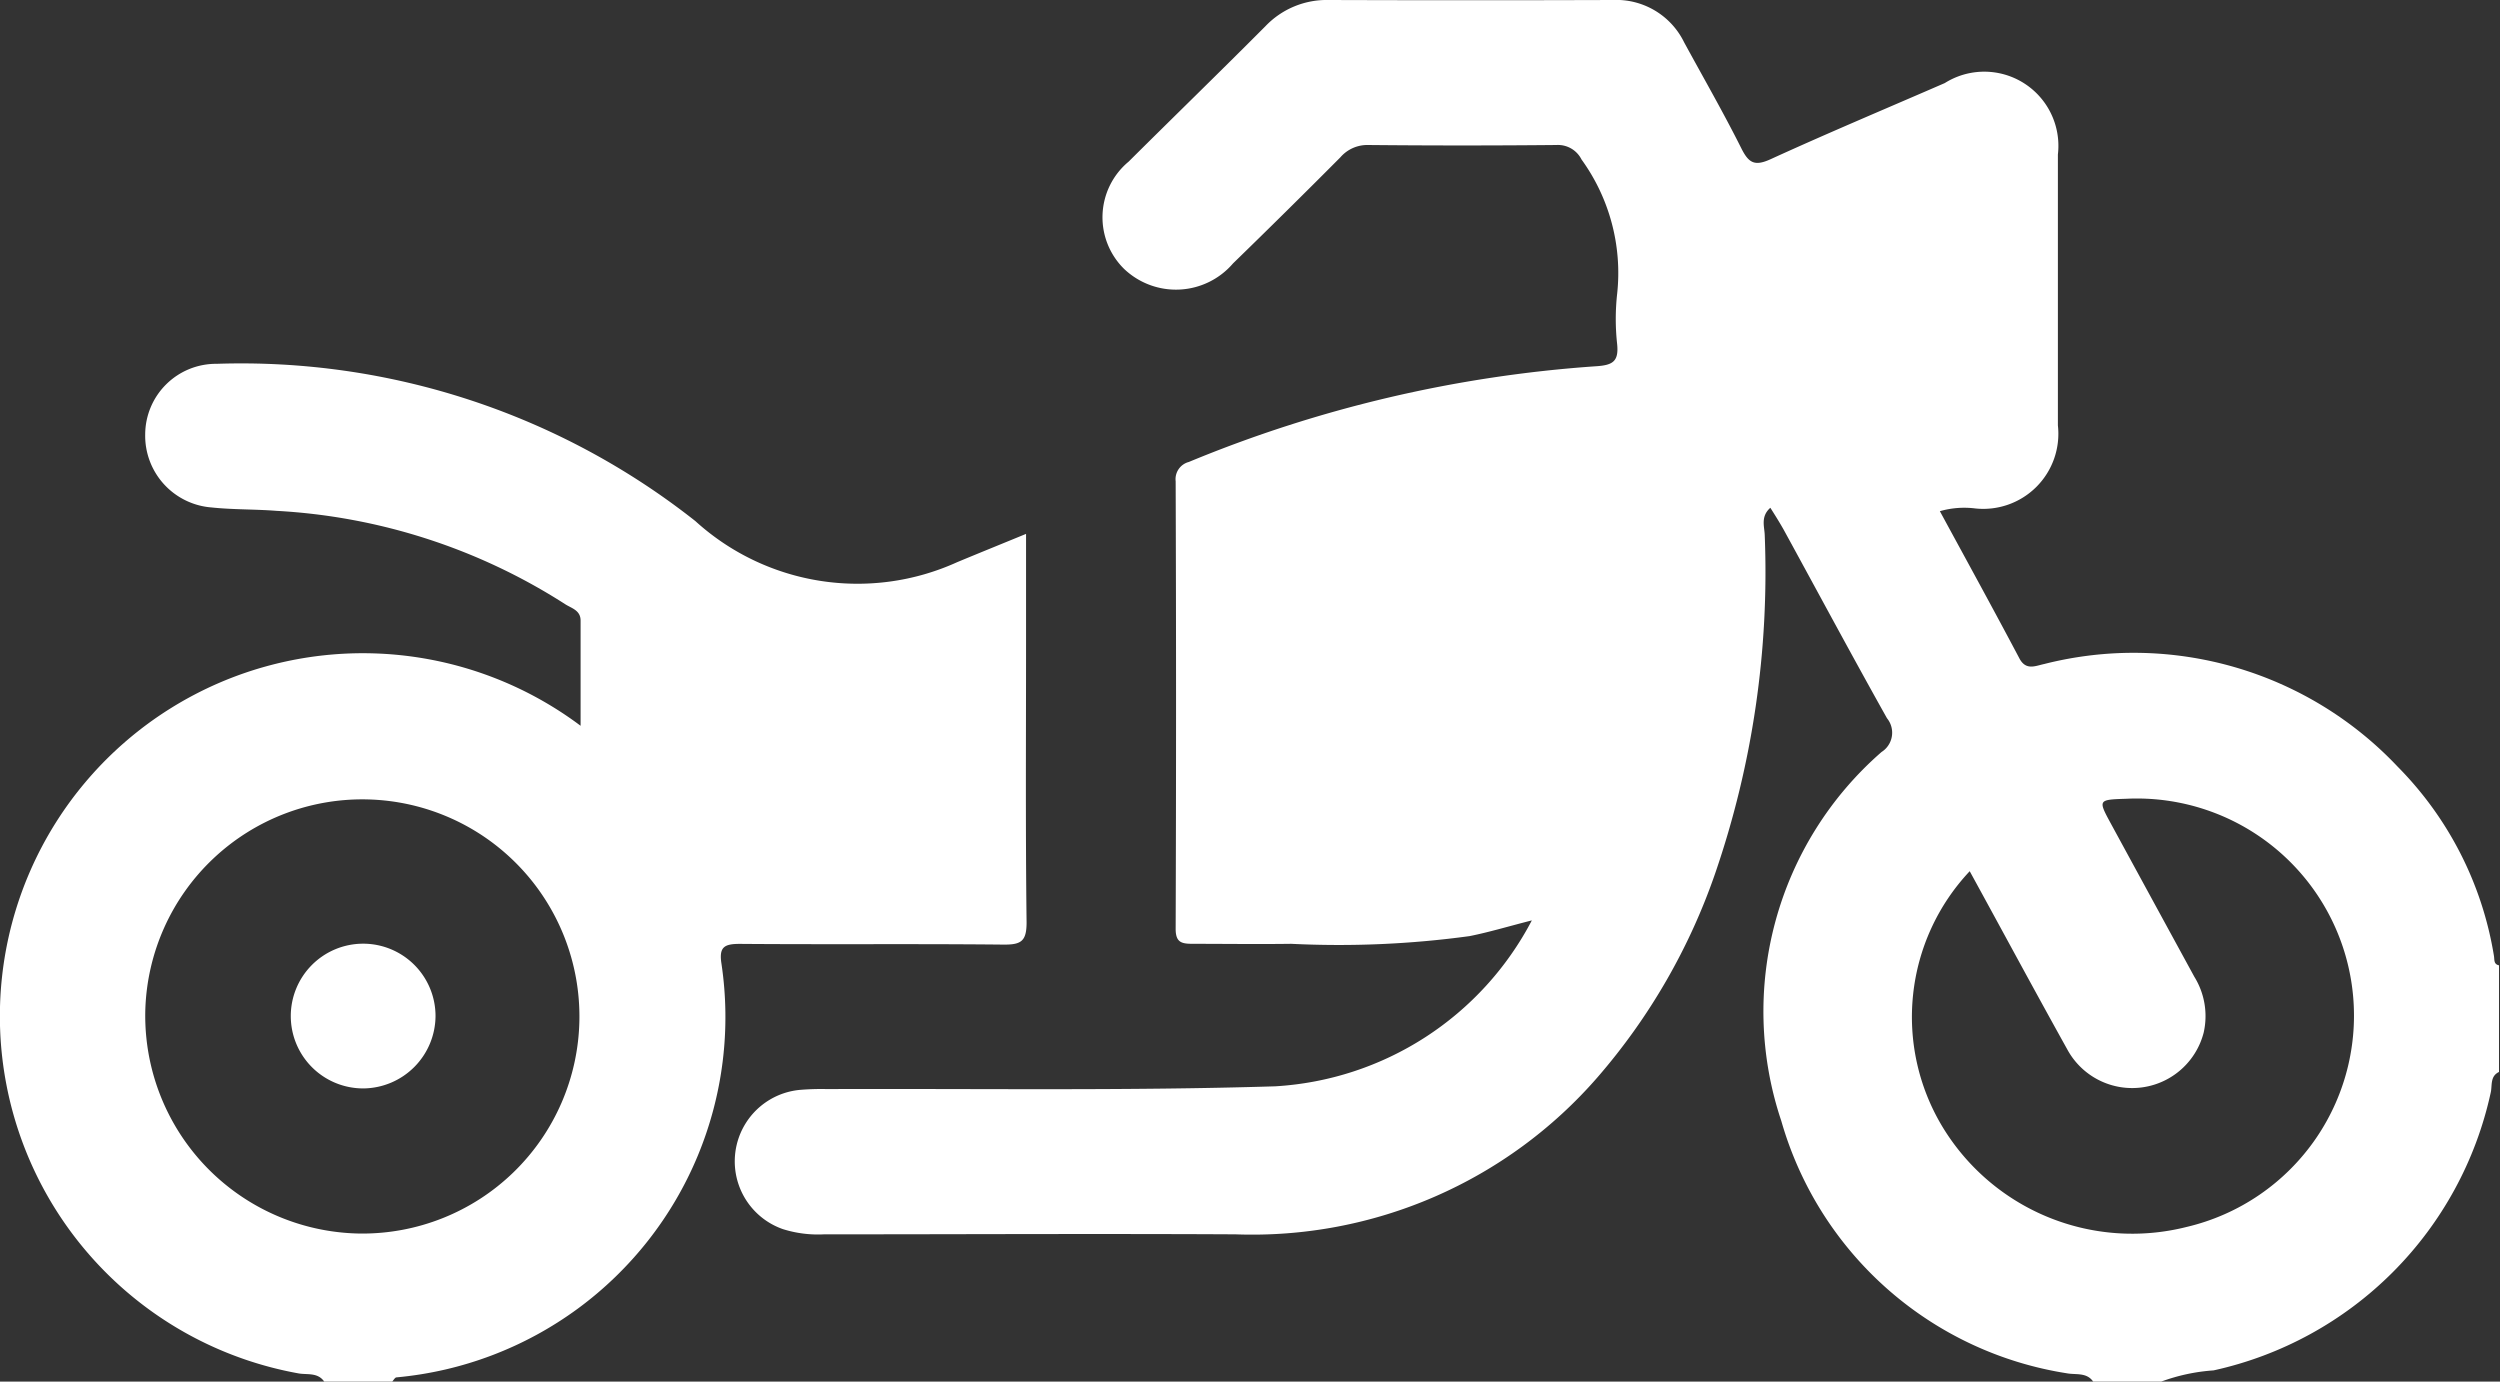 <svg xmlns="http://www.w3.org/2000/svg" width="38" height="21" viewBox="0 0 38 21">
  <rect x="0" y="0" width="38" height="21" fill="#333333" stroke="none"/>
  <g id="Group_1112" data-name="Group 1112" transform="translate(38 -3866)">
    <g id="Group_1111" data-name="Group 1111" transform="translate(-38 3866)">
      <path id="Path_307" data-name="Path 307" d="M443.614,415.406c-.1-.144-.266-.1-.4-.126a5.379,5.379,0,0,1-4.34-3.835,5.229,5.229,0,0,1,1.524-5.609.347.347,0,0,0,.082-.513c-.533-.952-1.049-1.913-1.573-2.871-.057-.1-.122-.206-.2-.328-.152.136-.088.29-.085.418a14.09,14.09,0,0,1-.751,5.133,9.418,9.418,0,0,1-1.791,3.106,6.954,6.954,0,0,1-5.5,2.387c-2.086-.011-4.171,0-6.257,0a1.775,1.775,0,0,1-.624-.079,1.091,1.091,0,0,1,.26-2.117,3.892,3.892,0,0,1,.409-.012c2.272-.009,4.545.028,6.814-.042a4.714,4.714,0,0,0,3.9-2.522c-.362.092-.651.18-.947.239a14.678,14.678,0,0,1-2.71.117c-.5.007-.993,0-1.49,0-.174,0-.268-.016-.267-.231q.012-3.4,0-6.8a.27.27,0,0,1,.2-.293,19.7,19.7,0,0,1,6.19-1.455c.256-.016.346-.075.321-.333a3.493,3.493,0,0,1,0-.771,2.941,2.941,0,0,0-.542-2.039.4.4,0,0,0-.379-.22q-1.434.014-2.868,0a.54.54,0,0,0-.418.187q-.809.813-1.632,1.613a1.143,1.143,0,0,1-1.655.084,1.1,1.1,0,0,1,.068-1.631c.691-.687,1.39-1.366,2.078-2.057a1.286,1.286,0,0,1,.962-.4q2.16.007,4.32,0a1.147,1.147,0,0,1,1.084.644c.293.538.6,1.072.873,1.618.11.216.2.268.441.158.875-.4,1.764-.773,2.647-1.157a1.127,1.127,0,0,1,1.72,1.085q0,2.06,0,4.119a1.141,1.141,0,0,1-1.259,1.261,1.343,1.343,0,0,0-.535.042c.407.75.813,1.489,1.207,2.234.1.193.242.118.379.089a5.517,5.517,0,0,1,5.374,1.562,5.288,5.288,0,0,1,1.462,2.875c.01.057-.007.126.077.143V410.7c-.141.066-.1.212-.127.318a5.524,5.524,0,0,1-4.212,4.218,2.855,2.855,0,0,0-.8.172Zm-1.877-7.757a3.233,3.233,0,0,0-.416,3.88,3.372,3.372,0,0,0,3.712,1.527,3.3,3.3,0,0,0-.909-6.509c-.438.014-.438.014-.239.381q.633,1.163,1.267,2.325a1.135,1.135,0,0,1,.142.848,1.122,1.122,0,0,1-2.075.253C442.725,409.466,442.243,408.571,441.738,407.649Z" transform="translate(-411.798 -394.406)" fill="#ffffff"/>
      <path id="Path_308" data-name="Path 308" d="M313.937,466.205c-.1-.144-.263-.1-.394-.125a5.517,5.517,0,1,1,4.291-9.843c0-.569,0-1.087,0-1.6,0-.158-.143-.188-.237-.25a9.032,9.032,0,0,0-4.384-1.417c-.33-.026-.663-.017-.991-.052a1.093,1.093,0,0,1-1.006-1.111,1.077,1.077,0,0,1,1.085-1.072,11.14,11.14,0,0,1,7.277,2.39,3.664,3.664,0,0,0,3.98.625c.336-.14.673-.276,1.047-.43v1.676c0,1.41-.009,2.82.008,4.23,0,.287-.083.339-.349.337-1.336-.014-2.673,0-4.009-.011-.238,0-.319.047-.28.3a5.5,5.5,0,0,1-4.938,6.289c-.025,0-.046.044-.069.067Zm.542-2.25a3.3,3.3,0,1,0-3.261-3.406A3.312,3.312,0,0,0,314.479,463.955Z" transform="translate(-309.009 -445.205)" fill="#ffffff"/>
      <path id="Path_309" data-name="Path 309" d="M355.118,542.874a1.1,1.1,0,1,1,1.093-1.1A1.107,1.107,0,0,1,355.118,542.874Z" transform="translate(-349.591 -526.33)" fill="#ffffff"/>
    </g>
  </g>
</svg>
